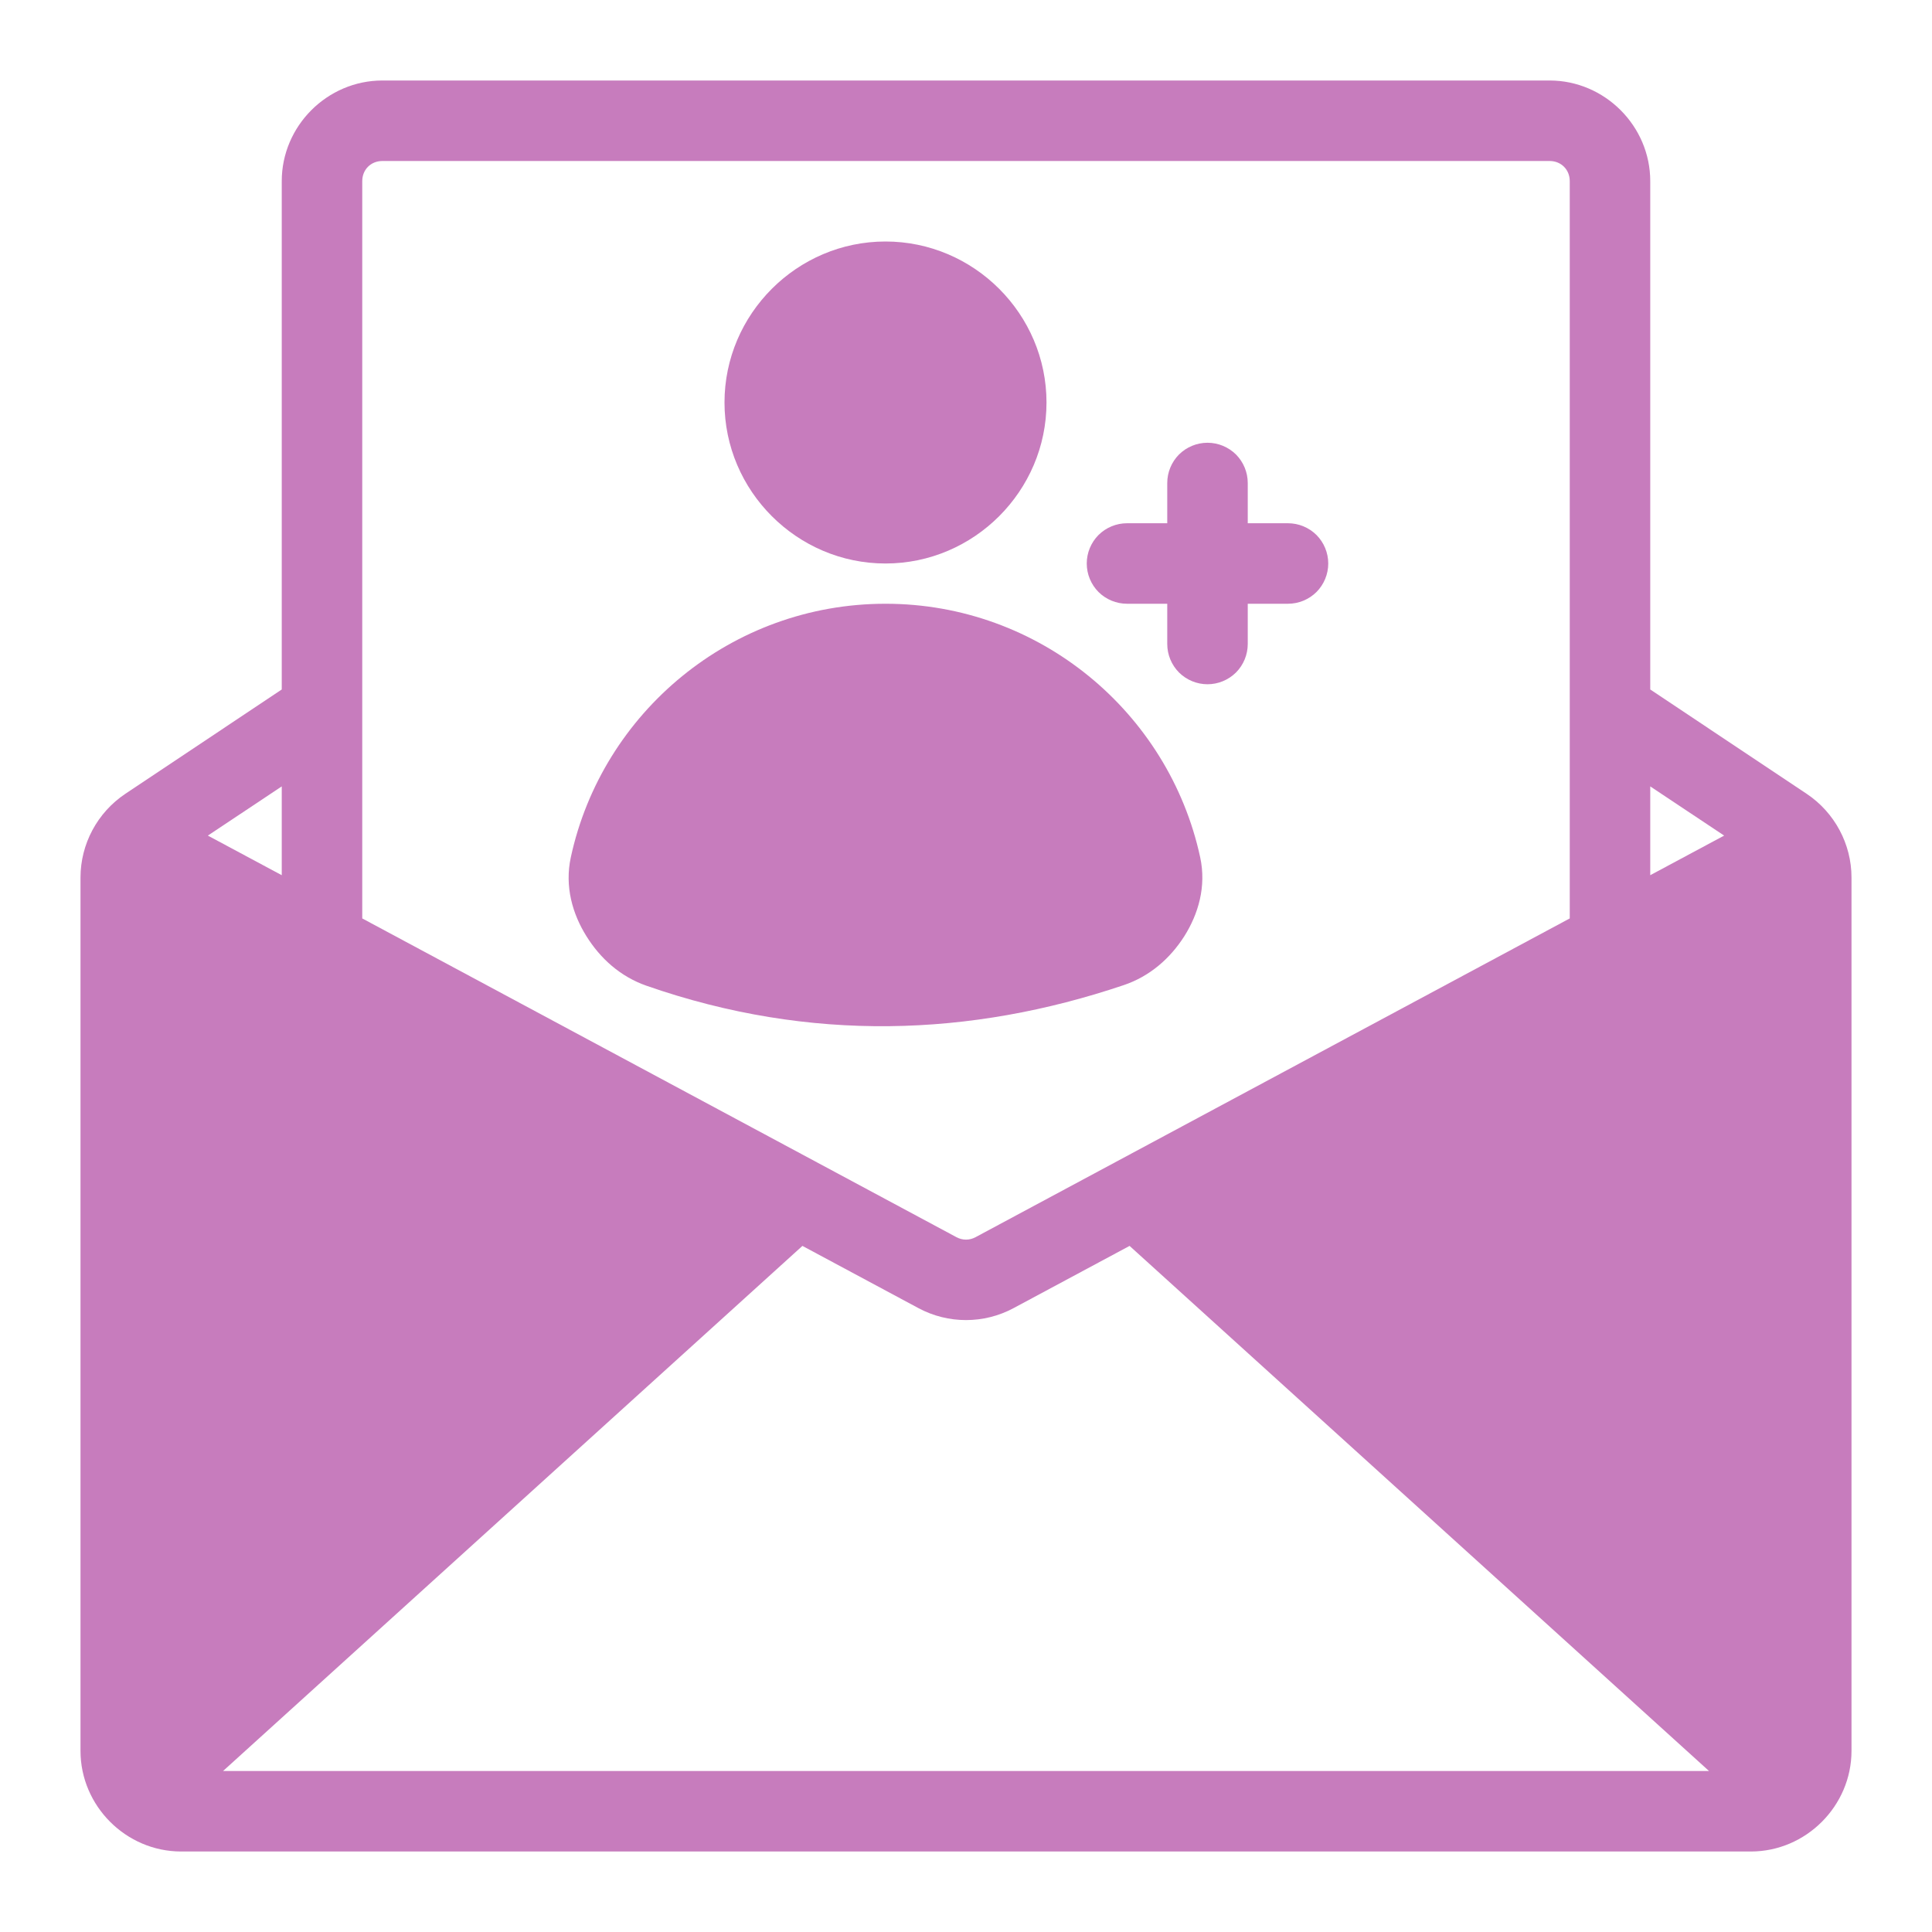 <svg width="24" height="24" viewBox="0 0 24 24" fill="none" xmlns="http://www.w3.org/2000/svg">
<path fill-rule="evenodd" clip-rule="evenodd" d="M4.75 1C4.065 1 3.5 1.565 3.5 2.25V8.565L1.557 9.861C1.21 10.093 1 10.484 1 10.901V21.75C1 22.434 1.565 23 2.25 23H21.75C22.434 23 23 22.434 23 21.75V10.901C23 10.484 22.79 10.093 22.443 9.861L20.5 8.565V2.25C20.5 1.565 19.934 1 19.25 1H4.75ZM4.75 2H19.25C19.393 2 19.5 2.107 19.5 2.25V11.409C17.259 12.612 13.465 14.646 12.118 15.369C12.044 15.409 11.956 15.409 11.882 15.369C10.535 14.646 6.741 12.612 4.5 11.409V2.25C4.5 2.107 4.607 2 4.75 2ZM3.5 9.769V10.872C3.311 10.771 2.668 10.426 2.582 10.38L3.5 9.769ZM20.5 9.769L21.418 10.38C21.332 10.426 20.689 10.771 20.5 10.872V9.769ZM9.968 15.477C10.453 15.737 11.146 16.109 11.409 16.25C11.778 16.448 12.222 16.448 12.591 16.25C12.854 16.109 13.547 15.737 14.032 15.477L21.23 22H2.771L9.968 15.477Z" fill="#C77CBD"/>
<path d="M11 3C9.901 3 9 3.901 9 5C9 6.099 9.901 7 11 7C12.099 7 13 6.099 13 5C13 3.901 12.099 3 11 3Z" fill="#C77CBD"/>
<path d="M11 7.5C9.088 7.5 7.481 8.848 7.091 10.649C7.012 11.013 7.113 11.355 7.285 11.63C7.456 11.905 7.705 12.132 8.033 12.246C10.066 12.954 12.059 12.878 13.958 12.238C14.286 12.128 14.538 11.903 14.712 11.63C14.885 11.356 14.988 11.013 14.909 10.649C14.519 8.848 12.912 7.5 11 7.5Z" fill="#C77CBD"/>
<path d="M15 5.5C14.867 5.5 14.74 5.553 14.646 5.646C14.553 5.74 14.5 5.867 14.5 6V6.5H14C13.867 6.5 13.74 6.553 13.646 6.646C13.553 6.74 13.5 6.867 13.5 7C13.5 7.133 13.553 7.26 13.646 7.354C13.74 7.447 13.867 7.5 14 7.5H14.5V8C14.5 8.133 14.553 8.26 14.646 8.354C14.74 8.447 14.867 8.5 15 8.5C15.133 8.5 15.26 8.447 15.354 8.354C15.447 8.26 15.5 8.133 15.5 8V7.5H16C16.133 7.5 16.26 7.447 16.354 7.354C16.447 7.26 16.5 7.133 16.5 7C16.5 6.867 16.447 6.74 16.354 6.646C16.26 6.553 16.133 6.5 16 6.5H15.5V6C15.5 5.867 15.447 5.74 15.354 5.646C15.26 5.553 15.133 5.5 15 5.5Z" fill="#C77CBD"/>
</svg>
